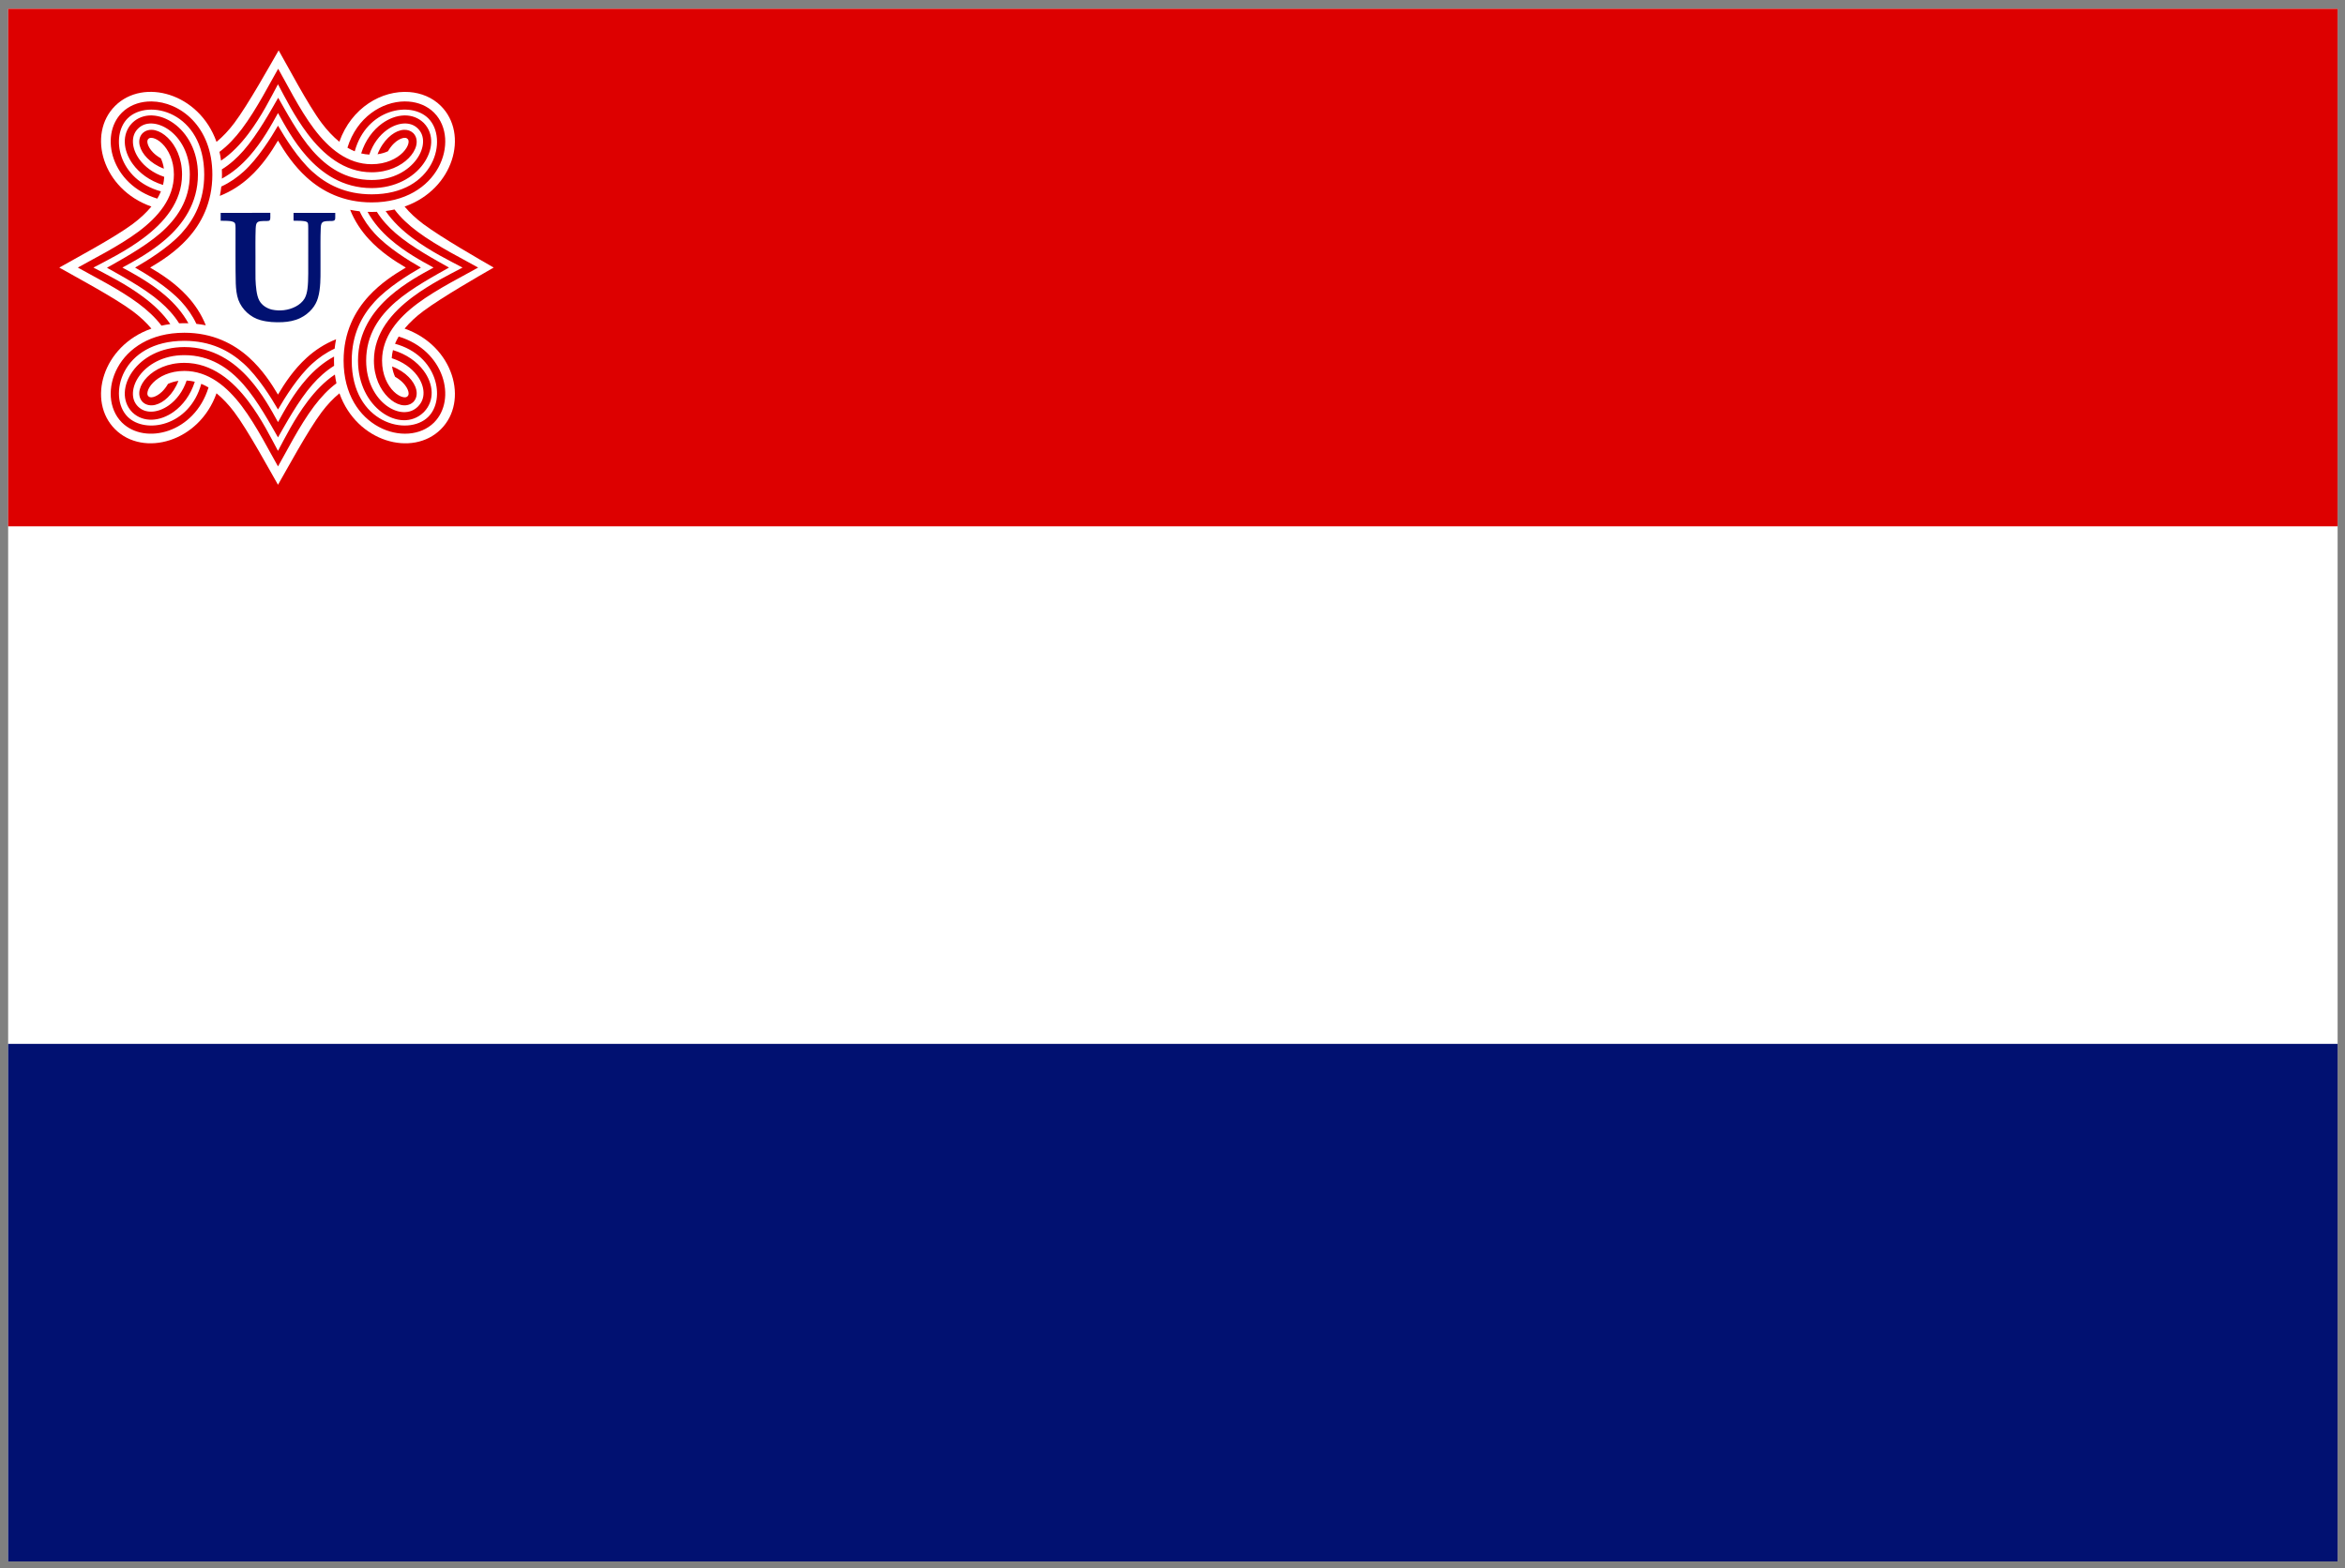 <?xml version="1.0" encoding="UTF-8" standalone="no"?>
<svg
   xmlns:dc="http://purl.org/dc/elements/1.1/"
   xmlns:cc="http://creativecommons.org/ns#"
   xmlns:rdf="http://www.w3.org/1999/02/22-rdf-syntax-ns#"
   xmlns:svg="http://www.w3.org/2000/svg"
   xmlns="http://www.w3.org/2000/svg"
   xmlns:sodipodi="http://sodipodi.sourceforge.net/DTD/sodipodi-0.dtd"
   xmlns:inkscape="http://www.inkscape.org/namespaces/inkscape"
   inkscape:output_extension="org.inkscape.output.svg.inkscape"
   sodipodi:docname="NDH Trgovačka Zastava.svg"
   version="1.0"
   inkscape:version="1.0 (4035a4fb49, 2020-05-01)"
   sodipodi:version="0.32"
   id="svg4328"
   height="2020"
   width="3020">
  <rect width="100%" height="100%" fill="#808080" stroke="none"/>
  <defs
     id="defs4330">
    <rect
       id="rect175"
       height="46.25"
       width="85"
       y="232.076"
       x="-301.75" />
    <inkscape:perspective
       id="perspective9066"
       inkscape:persp3d-origin="372.04724 : 370.78739 : 1"
       inkscape:vp_z="744.09448 : 546.18109 : 1"
       inkscape:vp_y="0 : 1000 : 0"
       inkscape:vp_x="0 : 546.18109 : 1"
       sodipodi:type="inkscape:persp3d" />
    <inkscape:perspective
       id="perspective2486"
       inkscape:persp3d-origin="372.04724 : 370.78739 : 1"
       inkscape:vp_z="744.09448 : 546.18109 : 1"
       inkscape:vp_y="0 : 1000 : 0"
       inkscape:vp_x="0 : 546.18109 : 1"
       sodipodi:type="inkscape:persp3d" />
    <rect
       id="rect175-6"
       height="46.25"
       width="85"
       y="232.076"
       x="-301.75" />
    <inkscape:perspective
       id="perspective9066-5"
       inkscape:persp3d-origin="372.04724 : 370.78739 : 1"
       inkscape:vp_z="744.09448 : 546.18109 : 1"
       inkscape:vp_y="0 : 1000 : 0"
       inkscape:vp_x="0 : 546.18109 : 1"
       sodipodi:type="inkscape:persp3d" />
    <rect
       id="rect175-3"
       height="46.25"
       width="85"
       y="232.076"
       x="-301.75" />
    <inkscape:perspective
       id="perspective9066-6"
       inkscape:persp3d-origin="372.04724 : 370.78739 : 1"
       inkscape:vp_z="744.09448 : 546.18109 : 1"
       inkscape:vp_y="0 : 1000 : 0"
       inkscape:vp_x="0 : 546.18109 : 1"
       sodipodi:type="inkscape:persp3d" />
    <inkscape:perspective
       id="perspective2486-6"
       inkscape:persp3d-origin="372.04724 : 370.78739 : 1"
       inkscape:vp_z="744.09448 : 546.18109 : 1"
       inkscape:vp_y="0 : 1000 : 0"
       inkscape:vp_x="0 : 546.18109 : 1"
       sodipodi:type="inkscape:persp3d" />
    <rect
       id="rect175-6-9"
       height="46.25"
       width="85"
       y="232.076"
       x="-301.75" />
    <inkscape:perspective
       id="perspective9066-5-8"
       inkscape:persp3d-origin="372.04724 : 370.78739 : 1"
       inkscape:vp_z="744.09448 : 546.18109 : 1"
       inkscape:vp_y="0 : 1000 : 0"
       inkscape:vp_x="0 : 546.18109 : 1"
       sodipodi:type="inkscape:persp3d" />
    <inkscape:perspective
       id="perspective2486-4"
       inkscape:persp3d-origin="372.04724 : 366.78 : 1"
       inkscape:vp_z="744.09448 : 542.1737 : 1"
       inkscape:vp_y="0 : 1000 : 0"
       inkscape:vp_x="0 : 542.1737 : 1"
       sodipodi:type="inkscape:persp3d" />
    <rect
       id="rect175-4"
       height="46.25"
       width="85"
       y="232.076"
       x="-301.75" />
    <inkscape:perspective
       id="perspective9066-0"
       inkscape:persp3d-origin="372.04724 : 366.78 : 1"
       inkscape:vp_z="744.09448 : 542.1737 : 1"
       inkscape:vp_y="0 : 1000 : 0"
       inkscape:vp_x="0 : 542.1737 : 1"
       sodipodi:type="inkscape:persp3d" />
  </defs>
  <sodipodi:namedview
     inkscape:document-rotation="0"
     inkscape:window-maximized="1"
     inkscape:window-y="-8"
     inkscape:window-x="-8"
     inkscape:window-height="1017"
     inkscape:window-width="1920"
     showgrid="false"
     inkscape:current-layer="layer1"
     inkscape:document-units="px"
     inkscape:cy="1036.4599"
     inkscape:cx="1521.5543"
     inkscape:zoom="0.3535534"
     inkscape:pageshadow="2"
     inkscape:pageopacity="0.0"
     objecttolerance="10"
     guidetolerance="10"
     gridtolerance="10000"
     borderopacity="1.0"
     bordercolor="#666666"
     pagecolor="#ffffff"
     id="base" />
  <g
     transform="translate(1774.29,953.352)"
     id="layer1"
     inkscape:groupmode="layer"
     inkscape:label="Layer 1">
    <g
       id="g100">
      <rect
         width="3000"
         height="2000"
         x="-1763.801"
         y="-942.038"
         id="rect4081"
         style="fill:#ffffff" />
      <rect
         width="3000"
         height="666.666"
         x="-1763.801"
         y="-942.038"
         id="rect4083"
         style="fill:#dd0000;fill-opacity:1" />
      <rect
         width="3000"
         height="666.666"
         x="-1763.801"
         y="391.295"
         id="rect4085"
         style="fill:#011171;fill-opacity:1" />
      <path
         inkscape:connector-curvature="0"
         style="fill:#ffffff;fill-opacity:1;fill-rule:nonzero;stroke:none;stroke-width:24.677;stroke-linecap:round;stroke-linejoin:round;stroke-miterlimit:4;stroke-dasharray:none;stroke-opacity:1"
         d="m -1415.442,-888.466 c 1.871,19.612 -2.818,29.453 0,0 10.397,17.889 37.697,70.182 55.589,93.845 6.963,9.209 14.55,17.298 22.587,23.885 15.511,-44 54.871,-66.679 90.138,-64.058 15.083,1.121 29.623,6.96 40.531,17.795 36.442,36.2 16.661,107.534 -46.631,129.712 6.642,8.006 14.799,15.582 24.104,22.525 23.826,17.777 72.635,45.712 90.634,56.035 -0.147,0.079 -19.68,3.719 -11.893,0.367 5.859,-2.522 -15.851,-5.952 10.845,-0.352 1.041,0.218 -1.521,1.774 -12.511,-2.722 -0.283,-0.116 11.458,1.953 13.56,2.707 -17.999,10.323 -66.809,38.342 -90.634,56.118 -9.305,6.943 -17.462,14.52 -24.104,22.525 63.292,22.178 83.074,93.512 46.631,129.712 -36.442,36.2 -108.228,16.525 -130.55,-46.351 -8.08,6.602 -15.71,14.721 -22.706,23.974 -17.892,23.663 -46.025,75.915 -56.422,93.803 0.904,-62.133 0.093,-1.377 0,-1.798 -6.639,-29.846 1.813,-19.222 0,1.798 -10.392,-17.879 -38.586,-70.135 -56.481,-93.803 -7.004,-9.263 -14.632,-17.397 -22.706,-24.003 -22.313,62.894 -94.103,82.585 -130.55,46.381 -36.446,-36.204 -16.624,-107.518 46.691,-129.683 -6.65,-8.02 -14.839,-15.598 -24.164,-22.555 -23.826,-17.777 -76.444,-45.754 -94.443,-56.077 -0.019,-0.009 10.397,-0.892 10.375,-0.887 -3.42,0.876 -6.674,1.476 -6.567,1.451 20.989,-4.877 4.104,-0.684 5.138,-0.535 0.023,0.004 -8.967,-0.02 -8.947,-0.029 17.999,-10.322 70.617,-38.3 94.443,-56.077 9.325,-6.957 17.514,-14.535 24.164,-22.555 -63.315,-22.164 -83.137,-93.478 -46.691,-129.683 36.447,-36.204 108.237,-16.513 130.55,46.381 8.073,-6.606 15.702,-14.741 22.706,-24.003 17.895,-23.667 46.922,-75.966 57.314,-93.845 -0.599,19.709 -5.851,80.306 0,0 z"
         id="path4119-3"
         sodipodi:nodetypes="ccscsscscssscscscscscscccscssscscscsccc" />
      <path
         sodipodi:nodetypes="scsssccsscccssccscccssccccccssscsssccccscccsscccccccssscscscccssssscsccsccccsccssccsscccccccscccssscccccscccccsscccscscccsssscscccsscccccccccscsccscccsscscsccccccccccscsccssscccccscsscssssccccccscsccscccsssscsccscscssssscsccccsscccsscccscsscsccsccscsccsscccccssccscscscsccssscssccsccscscsscscsccccsccscscscccssccccccc"
         inkscape:connector-curvature="0"
         style="fill:#dd0000;fill-opacity:1;fill-rule:nonzero;stroke:none;stroke-width:10.44;stroke-linecap:round;stroke-linejoin:round;stroke-miterlimit:4;stroke-dasharray:none;stroke-opacity:1"
         d="m -1416.026,-864.775 c -0.099,11.081 -1.668,20.342 0,-0.004 9.701,16.691 27.266,52.407 46.274,77.546 19.008,25.139 43.057,45.405 74.128,45.405 18.535,0 32.383,-7.176 40.204,-15.135 3.91,-3.98 6.251,-8.161 7.023,-11.351 0.772,-3.191 0.234,-4.911 -1.012,-6.149 -1.246,-1.238 -2.978,-1.772 -6.19,-1.005 -3.212,0.767 -7.421,3.092 -11.427,6.976 -2.725,2.642 -5.329,6.012 -7.618,9.992 0,0.004 -0.027,-0.004 -0.031,0 -3.76,1.736 -8.248,3.13 -13.391,3.843 3.374,-8.791 8.29,-15.991 13.748,-21.284 5.085,-4.93 10.632,-8.289 16.278,-9.637 1.412,-0.337 2.873,-0.524 4.315,-0.562 4.149,-0.108 8.206,1.105 11.308,3.961 0.137,0.111 0.289,0.228 0.417,0.355 0.128,0.127 0.245,0.248 0.357,0.384 3.879,4.155 4.738,10.109 3.422,15.549 -1.357,5.609 -4.738,11.148 -9.701,16.199 -9.925,10.102 -26.454,18.268 -47.703,18.268 -35.648,0 -62.547,-23.168 -82.49,-49.544 -17.327,-22.916 -29.217,-47.19 -38.18,-63.821 -8.963,16.632 -20.826,40.909 -38.15,63.821 -9.92,13.119 -21.562,25.451 -35.145,34.527 -0.513,-3.883 -1.193,-7.647 -2.024,-11.292 10.724,-7.925 20.252,-18.228 28.776,-29.502 19.008,-25.139 37.109,-60.851 46.81,-77.541 0.875,5.927 -0.025,2.848 0,-0.004 z m 0,37.338 c -0.27,5.719 -1.162,15.596 -2e-4,10e-4 9.12,15.729 25.73,47.18 44.251,68.196 18.521,21.016 42.666,37.749 76.152,37.749 27.365,0 47.375,-12.221 57.85,-26.664 5.238,-7.222 8.036,-14.959 8.303,-21.875 0.267,-6.916 -1.827,-12.917 -6.606,-17.677 -0.065,-0.064 -0.112,-0.144 -0.179,-0.207 -0.057,-0.063 -0.126,-0.112 -0.179,-0.177 -4.73,-4.48 -10.665,-6.437 -17.438,-6.178 -6.962,0.266 -14.751,3.045 -22.021,8.247 -9.469,6.777 -17.974,17.586 -22.765,31.807 -3.601,-0.189 -7.098,-0.71 -10.505,-1.537 5.328,-17.037 15.406,-30.297 27.14,-38.695 8.702,-6.228 18.352,-9.839 27.765,-10.198 0.588,-0.022 1.169,-0.034 1.756,-0.029 8.628,0.065 17.003,3.067 23.45,9.252 0,0.009 0.019,0.02 0.03,0.029 0.126,0.104 0.269,0.207 0.387,0.325 0.145,0.143 0.276,0.298 0.417,0.443 0.025,0.027 0.036,0.061 0.059,0.088 6.56,6.823 9.518,15.769 9.166,24.89 -0.361,9.35 -3.997,18.936 -10.267,27.58 -12.539,17.289 -35.849,30.98 -66.361,30.98 -37.042,0 -64.327,-18.93 -84.038,-41.296 -16.667,-18.912 -28.114,-40.06 -36.603,-55.367 -8.49,15.308 -19.991,36.449 -36.662,55.367 -9.877,11.208 -21.643,21.555 -35.591,29.088 0.063,-1.725 0.09,-3.47 0.09,-5.232 -2e-4,-2.254 -0.046,-4.463 -0.148,-6.651 10.537,-6.507 19.676,-14.884 27.765,-24.062 18.521,-21.016 35.666,-52.469 44.787,-68.197 1.069,5.323 -0.097,2.07 -2e-4,10e-4 z m 162.659,4.731 c 1.794,-0.019 3.565,0.046 5.327,0.177 12.53,0.931 24.102,5.673 32.705,14.219 0.128,0.127 0.245,0.248 0.357,0.384 33.836,34.398 6.761,115.287 -80.645,115.287 -36.606,-2e-5 -63.778,-14.157 -83.621,-32.132 -16.839,-15.254 -28.405,-32.987 -37.049,-47.504 -8.644,14.516 -20.212,32.252 -37.049,47.504 -10.471,9.486 -22.969,17.897 -37.823,23.737 0.794,-3.902 1.419,-7.902 1.875,-12.031 11.058,-5.118 20.582,-11.861 28.895,-19.392 18.388,-16.657 35.226,-43.652 44.132,-59.011 1.93,4.512 -0.074,0.84 0,1.012 1.806,4.135 -0.947,1.232 0,-1.012 8.906,15.359 25.685,42.355 44.072,59.011 18.388,16.657 42.647,29.413 76.568,29.413 81.355,-2e-5 99.189,-71.769 72.878,-97.905 -22.678,-22.528 -79.467,-12.453 -94.721,42.508 -3.21,-1.295 -6.328,-2.858 -9.374,-4.671 12.126,-39.361 44.515,-59.28 73.474,-59.594 z m -325.855,0 c 36.479,0.396 78.413,31.886 78.413,94.18 0,36.363 -14.252,63.324 -32.347,83.036 -15.346,16.717 -33.183,28.218 -47.792,36.803 14.609,8.585 32.446,20.087 47.792,36.803 9.543,10.396 18.018,22.798 23.896,37.542 -3.922,-0.784 -7.961,-1.383 -12.111,-1.833 -5.152,-10.985 -11.94,-20.445 -19.521,-28.703 -16.768,-18.265 -43.932,-34.962 -59.394,-43.809 9.883,-0.161 10.197,3.365 0.402,0 38.029,-3.035 8.527,0.833 -0.402,0 15.462,-8.847 42.626,-25.544 59.394,-43.809 16.768,-18.265 29.609,-42.334 29.609,-76.03 0,-80.814 -72.249,-98.559 -98.56,-72.424 -22.678,22.527 -12.536,78.939 42.793,94.092 -1.306,3.193 -2.843,6.311 -4.672,9.341 -59.301,-18.003 -74.729,-81.095 -45.888,-110.409 0.112,-0.136 0.229,-0.257 0.357,-0.384 0.122,-0.127 0.253,-0.242 0.387,-0.355 8.562,-8.313 19.969,-12.946 32.318,-13.864 1.762,-0.131 3.533,-0.197 5.327,-0.177 z m -0.863,18.032 c 0.586,-0.006 1.167,0.006 1.756,0.029 9.413,0.359 19.062,3.97 27.765,10.198 17.405,12.456 31.187,35.611 31.187,65.92 0,36.796 -19.057,63.87 -41.572,83.45 -19.029,16.548 -40.3,27.957 -55.708,36.389 15.408,8.432 36.679,19.841 55.708,36.389 11.283,9.811 21.699,21.499 29.282,35.355 -1.741,-0.062 -3.489,-0.089 -5.267,-0.089 -2.264,-2e-5 -4.495,0.046 -6.696,0.148 -6.551,-10.467 -14.984,-19.545 -24.224,-27.58 -21.157,-18.398 -52.848,-34.933 -68.682,-43.993 4.972,0.131 9.825,0.199 1.263,0.021 5.075,-0.519 27.929,1.154 -1.263,-0.021 15.834,-9.06 47.525,-26.055 68.682,-44.453 21.157,-18.398 38.002,-42.353 38.002,-75.616 0,-27.183 -12.302,-47.09 -26.842,-57.495 -7.27,-5.203 -15.059,-7.982 -22.021,-8.247 -6.962,-0.266 -13.004,1.814 -17.796,6.562 -4.78,4.76 -6.844,10.762 -6.577,17.677 0.267,6.916 3.035,14.653 8.273,21.875 6.822,9.406 17.704,17.855 32.02,22.614 -0.189,3.581 -0.715,7.048 -1.548,10.435 -17.151,-5.292 -30.5,-15.303 -38.954,-26.959 -6.269,-8.645 -9.905,-18.23 -10.267,-27.58 -0.355,-9.182 2.632,-18.199 9.285,-25.038 0.112,-0.136 0.229,-0.257 0.357,-0.384 0.128,-0.127 0.25,-0.243 0.387,-0.355 6.446,-6.183 14.824,-9.187 23.45,-9.252 z m 1.25,18.535 c 1.442,0.038 2.874,0.225 4.285,0.562 5.646,1.348 11.223,4.707 16.308,9.637 10.169,9.86 18.39,26.307 18.391,47.415 0,35.411 -23.323,62.131 -49.875,81.942 -23.069,17.212 -47.506,28.993 -64.248,37.897 16.743,8.904 41.179,20.685 64.248,37.897 13.207,9.854 25.621,21.419 34.758,34.911 -3.905,0.509 -7.697,1.187 -11.368,2.01 -7.979,-10.653 -18.35,-20.118 -29.699,-28.585 -25.307,-18.882 -61.212,-36.596 -78.014,-46.233 8.213,-0.07 7.957,1.866 0.461,0 9.421,-4.009 7.588,0.585 -0.461,0 16.802,-9.636 52.707,-27.351 78.014,-46.233 25.307,-18.882 45.709,-42.742 45.709,-73.606 0,-18.412 -7.224,-32.197 -15.236,-39.966 -4.006,-3.884 -8.215,-6.21 -11.427,-6.976 -3.212,-0.767 -4.944,-0.233 -6.19,1.005 -1.246,1.238 -1.754,2.958 -0.982,6.149 0.772,3.191 3.083,7.372 6.993,11.351 2.655,2.702 6.032,5.296 10.028,7.568 1.761,3.749 3.205,8.199 3.928,13.332 -8.861,-3.344 -16.123,-8.2 -21.456,-13.627 -4.963,-5.051 -8.345,-10.591 -9.701,-16.199 -1.317,-5.443 -0.463,-11.394 3.422,-15.549 0.112,-0.136 0.229,-0.257 0.357,-0.384 0.128,-0.127 0.25,-0.243 0.387,-0.355 3.106,-2.86 7.216,-4.069 11.368,-3.961 z m 312.612,102.635 c 7.977,10.647 18.325,20.121 29.669,28.585 25.307,18.882 61.253,36.596 78.056,46.233 -4.786,1.018 -8.808,-0.786 -0.566,0.008 0.592,0.057 -4.021,-0.252 0.566,-0.008 -16.802,9.636 -52.749,27.351 -78.056,46.233 -25.307,18.882 -45.709,42.742 -45.709,73.606 0,18.412 7.223,32.197 15.236,39.966 4.006,3.884 8.215,6.21 11.427,6.976 3.212,0.767 4.944,0.233 6.19,-1.005 1.246,-1.238 1.784,-2.958 1.012,-6.149 -0.772,-3.191 -3.112,-7.372 -7.023,-11.351 -2.665,-2.713 -6.046,-5.32 -10.059,-7.597 -1.755,-3.742 -3.147,-8.181 -3.869,-13.302 8.848,3.344 16.095,8.202 21.426,13.627 4.963,5.051 8.344,10.591 9.701,16.199 1.316,5.44 0.457,11.394 -3.422,15.549 -0.12,0.129 -0.231,0.259 -0.357,0.384 -0.128,0.127 -0.28,0.244 -0.417,0.355 -4.182,3.847 -10.15,4.706 -15.623,3.399 -5.646,-1.348 -11.193,-4.707 -16.278,-9.637 -10.169,-9.86 -18.421,-26.307 -18.421,-47.415 0,-35.411 23.323,-62.131 49.875,-81.942 23.076,-17.217 47.536,-28.993 64.278,-37.897 -16.742,-8.904 -41.202,-20.679 -64.278,-37.897 -13.207,-9.854 -25.621,-21.419 -34.758,-34.911 3.921,-0.511 7.713,-1.182 11.398,-2.01 z m -57.106,0.443 c 3.938,0.788 8.003,1.441 12.171,1.892 5.157,10.969 11.918,20.424 19.492,28.674 16.768,18.265 43.965,34.962 59.427,43.809 -7.361,1.05 -32.123,-2.636 -0.573,-0.015 0.416,0.035 -11.626,-0.51 0.573,0.015 -15.462,8.847 -42.659,25.544 -59.427,43.809 -16.768,18.265 -29.639,42.334 -29.639,76.03 2e-4,80.814 72.249,98.56 98.56,72.424 22.687,-22.536 12.555,-78.994 -42.822,-94.121 1.303,-3.188 2.877,-6.287 4.702,-9.312 59.304,17.998 74.731,81.093 45.888,110.409 -0.124,0.125 -0.233,0.26 -0.357,0.384 -34.409,34.18 -116.445,7.36 -116.445,-79.784 2e-4,-36.363 14.252,-63.324 32.347,-83.036 15.346,-16.717 33.183,-28.218 47.792,-36.803 -14.609,-8.585 -32.446,-20.087 -47.792,-36.803 -9.549,-10.402 -18.017,-22.816 -23.896,-37.572 z m 34.371,2.572 c 6.551,10.467 14.984,19.545 24.223,27.58 21.157,18.398 52.848,35.163 68.682,44.223 -11.227,1.12 -0.316,-0.008 -0.417,0.022 -2.15,0.643 -3.322,-0.716 0.417,-0.022 -15.834,9.06 -47.525,25.825 -68.682,44.223 -21.157,18.398 -38.002,42.353 -38.002,75.616 0,27.229 12.007,47.536 26.336,58.087 7.165,5.275 14.854,8.073 21.843,8.277 6.923,0.202 13.152,-1.949 18.361,-7.035 0.044,-0.044 0.074,-0.104 0.118,-0.148 5.226,-5.204 7.437,-11.415 7.231,-18.357 -0.206,-6.943 -2.992,-14.58 -8.303,-21.698 -6.946,-9.308 -18.097,-17.614 -32.645,-22.259 0.196,-3.573 0.74,-7.024 1.577,-10.405 17.268,5.143 30.84,14.905 39.46,26.457 6.387,8.56 10.105,18.145 10.386,27.61 0.274,9.248 -2.904,18.384 -9.79,25.511 -0.162,0.167 -0.31,0.338 -0.476,0.503 0,0.004 -0.025,-0.004 -0.031,0 -0.124,0.122 -0.255,0.248 -0.387,0.355 -7.192,6.926 -16.436,10.147 -25.801,9.873 -9.528,-0.278 -19.177,-3.972 -27.794,-10.317 -17.234,-12.689 -30.562,-36.188 -30.562,-66.452 0,-36.796 19.087,-63.87 41.602,-83.45 19.029,-16.548 40.27,-27.957 55.678,-36.389 -15.408,-8.432 -36.648,-19.841 -55.678,-36.389 -11.289,-9.817 -21.721,-21.518 -29.312,-35.384 1.75,0.063 3.51,0.118 5.297,0.118 2.259,-2e-5 4.472,-0.046 6.666,-0.148 z m -247.977,155.755 c 36.606,-2e-5 63.748,14.157 83.591,32.132 16.837,15.252 28.405,32.988 37.049,47.504 8.644,-14.517 20.21,-32.25 37.049,-47.504 10.451,-9.467 22.94,-17.869 37.763,-23.708 -0.786,3.897 -1.395,7.907 -1.845,12.031 -11.049,5.116 -20.561,11.839 -28.866,19.362 -18.388,16.657 -35.166,43.673 -44.072,59.032 0.021,-2.294 0,-0.389 0,-0.569 -0.548,-20.724 1.52,-3.731 0,0.569 -8.906,-15.359 -25.744,-42.376 -44.132,-59.032 -18.387,-16.657 -42.617,-29.413 -76.539,-29.413 -81.354,8e-5 -99.219,71.769 -72.908,97.905 22.679,22.528 79.5,12.459 94.751,-42.508 3.203,1.292 6.305,2.862 9.344,4.671 -18.138,58.877 -81.613,74.197 -111.118,45.553 -0.137,-0.111 -0.259,-0.228 -0.387,-0.355 -0.128,-0.127 -0.245,-0.248 -0.357,-0.384 -33.841,-34.396 -6.734,-115.286 80.675,-115.287 z m 0,18.446 c 37.042,-2e-5 64.298,18.93 84.008,41.296 16.671,18.918 28.172,40.06 36.662,55.367 8.489,-15.307 19.936,-36.454 36.603,-55.367 9.869,-11.199 21.65,-21.527 35.591,-29.058 -0.061,1.721 -0.09,3.445 -0.09,5.203 0,2.259 0.046,4.486 0.148,6.681 -10.529,6.504 -19.685,14.865 -27.765,24.033 -18.521,21.016 -35.369,52.447 -44.489,68.175 -1.227,-5.165 0.023,-0.168 0,-0.273 -1.298,-5.802 2.046,-11.277 0,0.273 -9.12,-15.729 -26.028,-47.159 -44.548,-68.175 -18.521,-21.016 -42.636,-37.749 -76.122,-37.749 -27.365,-2e-5 -47.405,12.221 -57.88,26.664 -5.237,7.222 -8.005,14.959 -8.273,21.875 -0.267,6.916 1.796,12.917 6.577,17.677 4.792,4.748 10.834,6.828 17.796,6.562 6.962,-0.266 14.752,-3.045 22.021,-8.247 9.469,-6.777 17.974,-17.586 22.765,-31.807 3.599,0.186 7.099,0.714 10.505,1.537 -5.328,17.037 -15.406,30.297 -27.14,38.695 -8.702,6.228 -18.352,9.839 -27.765,10.198 -9.242,0.353 -18.321,-2.618 -25.205,-9.223 -0.137,-0.111 -0.259,-0.228 -0.387,-0.355 -0.128,-0.127 -0.245,-0.248 -0.357,-0.384 -6.649,-6.839 -9.64,-15.858 -9.285,-25.038 0.361,-9.35 3.997,-18.936 10.267,-27.58 12.539,-17.289 35.849,-30.98 66.361,-30.98 z m 0,20.338 c 35.648,-2e-5 62.547,23.168 82.49,49.544 17.325,22.912 29.187,47.19 38.15,63.821 8.963,-16.631 20.853,-40.905 38.18,-63.821 9.911,-13.108 21.547,-25.424 35.115,-34.497 0.51,3.879 1.169,7.645 1.994,11.292 -10.714,7.921 -20.233,18.213 -28.747,29.472 -19.008,25.139 -36.812,60.876 -46.512,77.567 -3.631,-20.001 0.101,0.015 0,-0.473 -0.507,-2.43 -0.414,-7.147 0,0.473 -9.701,-16.691 -27.564,-52.428 -46.572,-77.567 -19.008,-25.139 -43.027,-45.405 -74.098,-45.405 -18.535,-2e-5 -32.413,7.176 -40.233,15.135 -3.91,3.98 -6.222,8.161 -6.993,11.351 -0.772,3.191 -0.264,4.911 0.982,6.149 1.246,1.238 2.978,1.772 6.19,1.005 3.212,-0.767 7.421,-3.092 11.427,-6.976 2.72,-2.637 5.332,-5.992 7.618,-9.962 3.776,-1.748 8.251,-3.185 13.421,-3.902 -3.366,8.802 -8.255,16.016 -13.719,21.313 -5.085,4.93 -10.661,8.289 -16.308,9.637 -5.476,1.307 -11.47,0.454 -15.653,-3.399 -0.137,-0.111 -0.259,-0.228 -0.387,-0.355 -0.128,-0.127 -0.245,-0.248 -0.357,-0.384 -3.885,-4.155 -4.739,-10.106 -3.422,-15.549 1.357,-5.609 4.739,-11.148 9.701,-16.199 9.925,-10.102 26.483,-18.268 47.733,-18.268 z"
         id="path4121-5" />
      <path
         sodipodi:nodetypes="cccccccccccccccccccccccccccccccccccccccccc"
         id="path3411-2"
         d="m -1490.102,-679.164 4e-4,10.154 c 10,0.126 7.361,0.163 10.213,0.299 2.928,0.099 5.504,0.739 7.114,1.773 1.276,0.939 1.809,2.164 1.817,7.372 0.068,18.962 -0.234,52.471 0.303,71.429 0.321,7.114 0.95,14.329 3.366,21.079 4.689,12.52 15.604,22.593 28.606,26.098 9.154,2.551 18.764,3.029 28.224,2.588 7.825,-0.389 15.7,-1.855 22.787,-5.263 5.883,-2.836 11.164,-6.925 15.349,-11.915 3.408,-4.058 5.994,-8.797 7.47,-13.883 1.905,-6.302 2.607,-12.892 3.02,-19.441 0.617,-11.149 0.112,-22.316 0.305,-33.473 0.044,-12.214 -0.226,-24.436 0.301,-36.644 0.12,-6.002 1.327,-7.262 2.608,-8.195 0.621,-0.406 1.612,-1.441 9.056,-1.463 2.133,-0.077 3.984,0.172 5.549,-0.654 1.19,-0.704 1.473,-1.645 1.474,-4.016 0,-1.914 0.03,-3.891 0,-5.846 h -53.708 v 10.124 c 10.303,0.134 9.051,0.143 12.48,0.442 3.751,0.305 4.629,1.19 5.265,1.653 0.779,0.631 1.184,1.798 1.162,7.48 0.048,4.516 -4e-4,16.473 0.021,20.99 -0.019,12.621 0.059,25.243 -0.019,37.864 -0.074,6.471 -0.16,12.969 -0.986,19.392 -0.58,4.156 -1.503,8.337 -3.496,12.06 -2.688,4.707 -7.049,8.291 -11.817,10.774 -9.286,4.835 -20.321,6.073 -30.547,3.857 -6.541,-1.595 -12.693,-5.534 -16.018,-11.434 -2.28,-4.102 -3.15,-8.796 -3.845,-13.395 -0.653,-4.748 -1.017,-9.543 -1.181,-14.335 -0.247,-9.325 0.103,-18.653 -0.048,-27.98 -0.019,-12.399 -0.179,-24.805 0.269,-37.199 0.258,-5.528 1.038,-7.091 2.355,-8.125 2.012,-1.645 5.324,-1.513 7.16,-1.612 5.095,-0.124 6.069,0.086 7.499,-0.303 0.998,-0.239 1.912,-1.327 1.848,-4.275 0,-1.993 0,-3.986 0,-5.979 z"
         style="font-style:normal;font-variant:normal;font-weight:normal;font-stretch:normal;font-size:3600px;line-height:125%;font-family:'Times New Roman';text-align:start;text-anchor:start;fill:#011171;fill-opacity:1;stroke:none;stroke-width:4.246px;stroke-linecap:butt;stroke-linejoin:miter;stroke-opacity:1"
         inkscape:connector-curvature="0" />
    </g>
  </g>
</svg>
